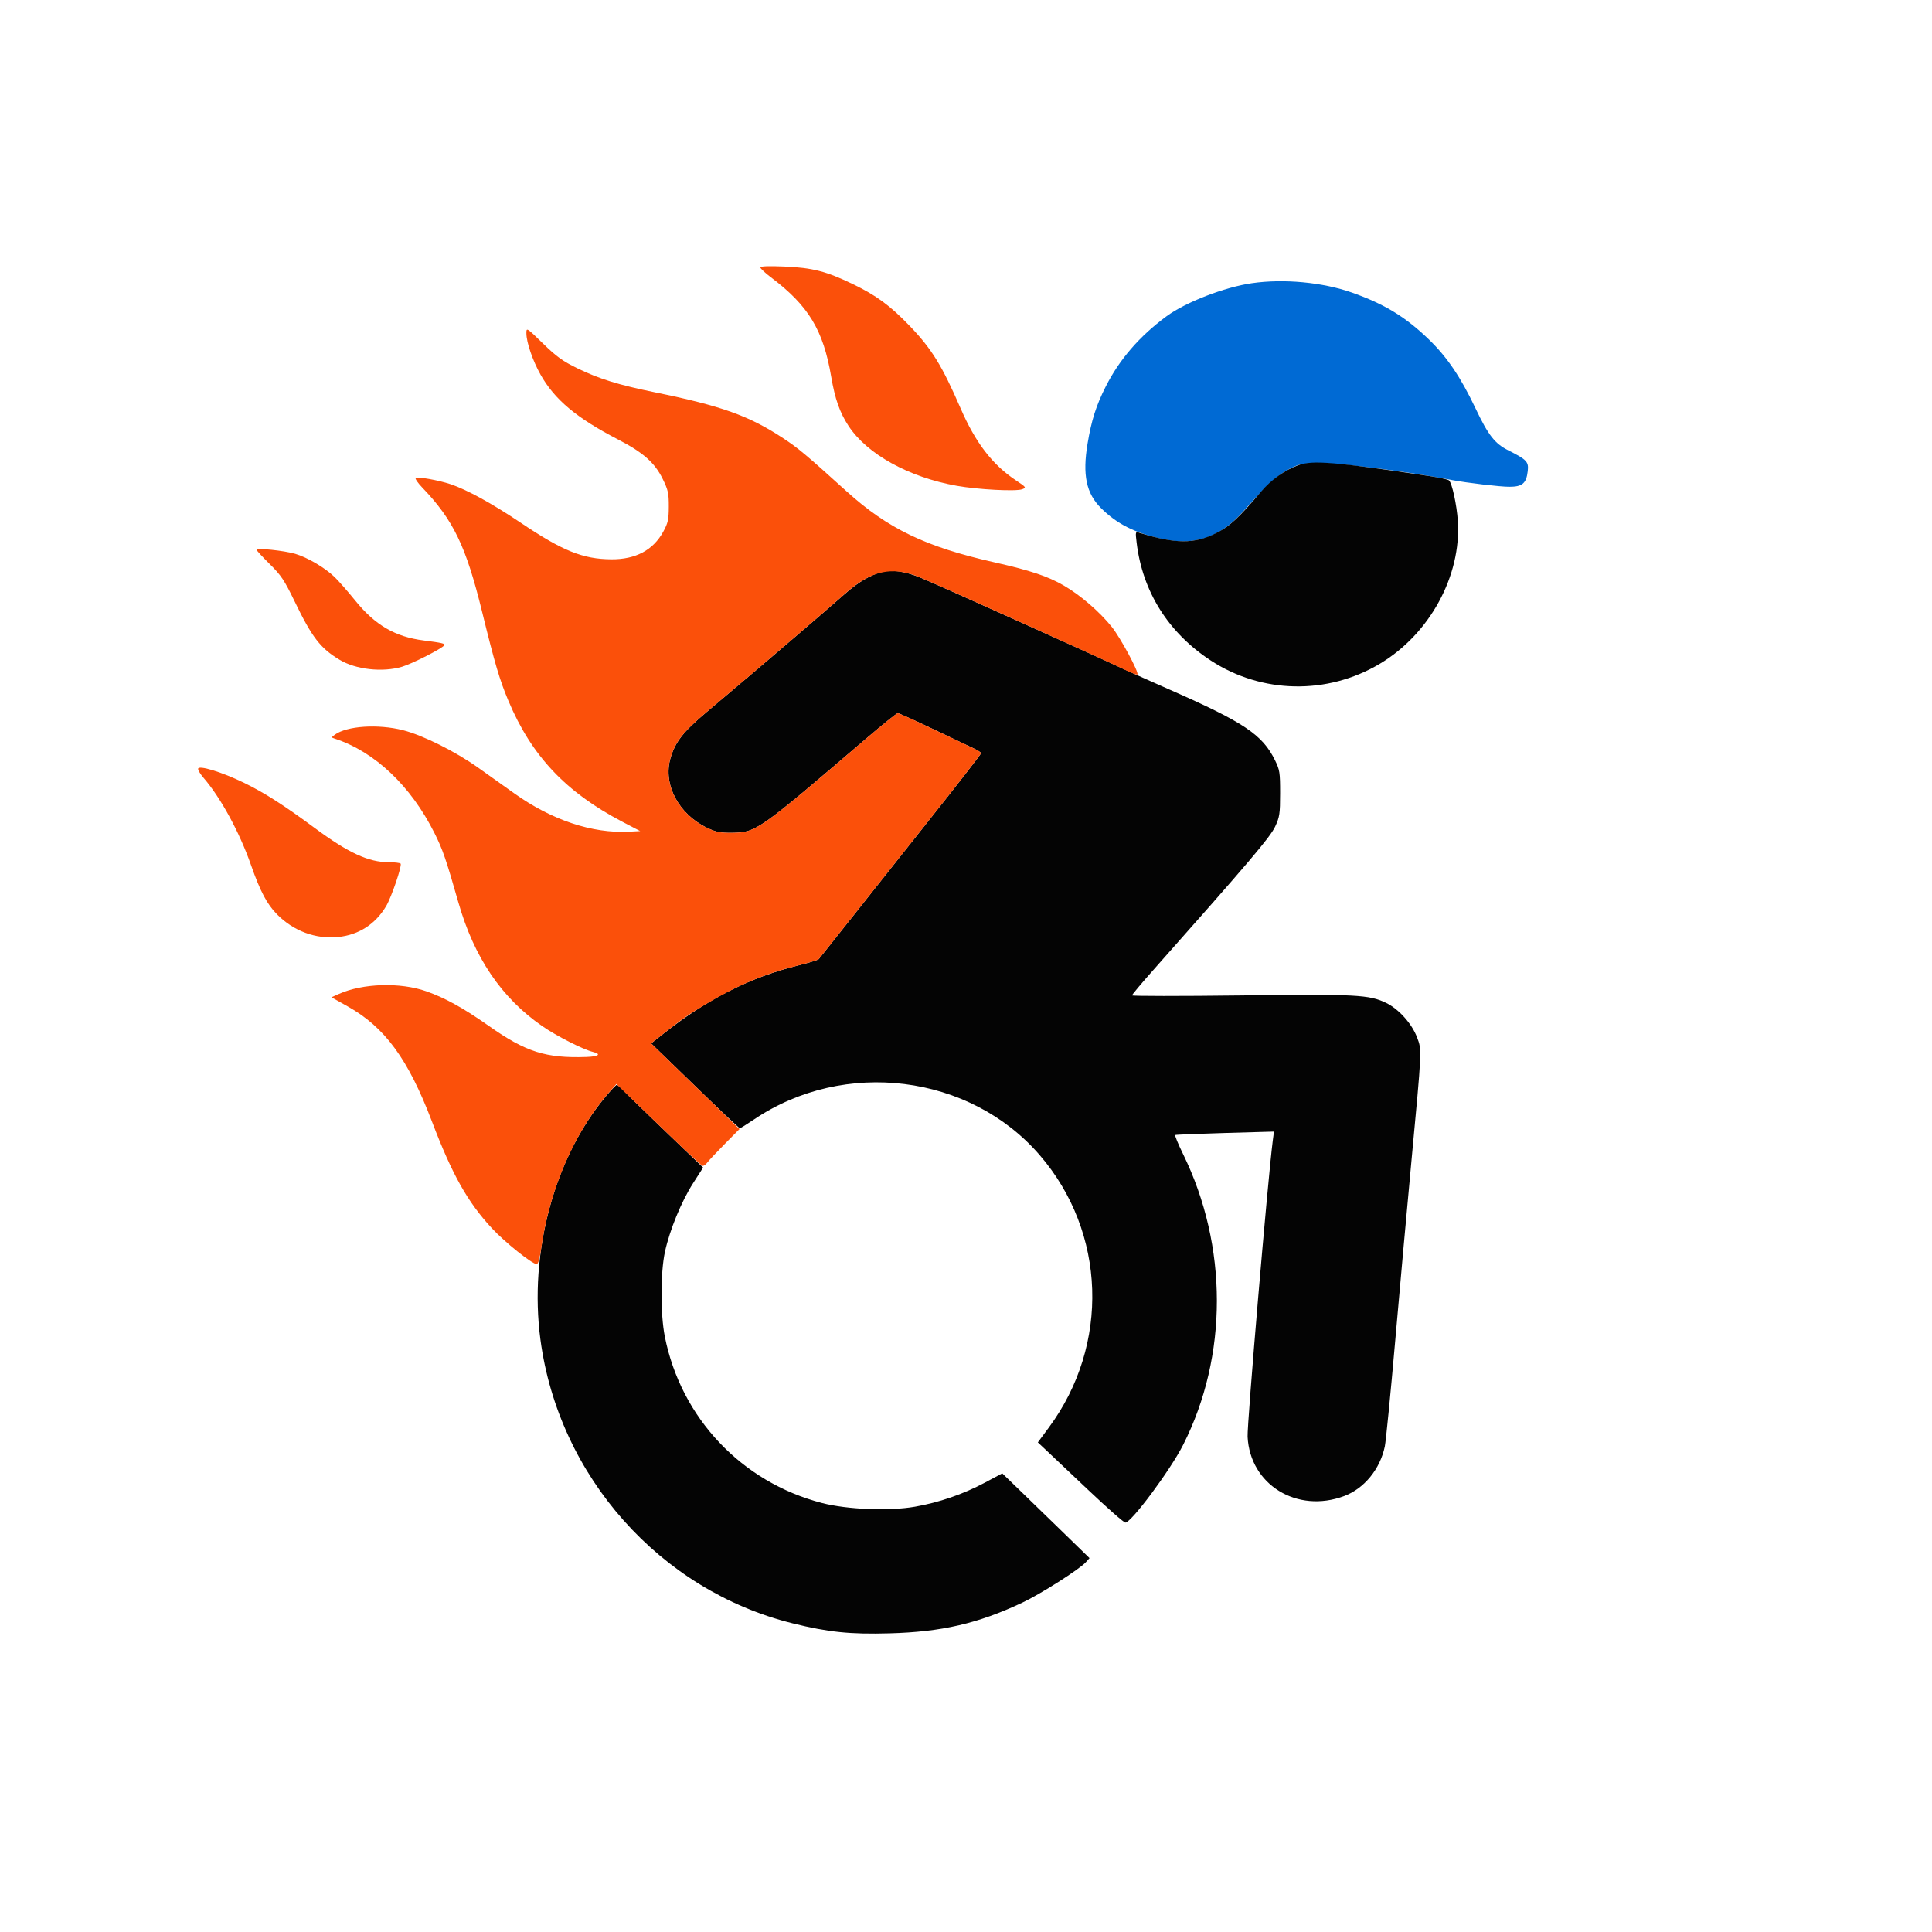 <svg xmlns="http://www.w3.org/2000/svg" width="1024" height="1024" viewBox="0 0 1024 1024" version="1.1"><path d="M 663.500 150.109 C 649.047 152.191, 628.380 160.196, 618.312 167.611 C 603.985 178.163, 593.241 190.597, 585.989 205.021 C 580.951 215.042, 578.498 222.762, 576.439 235.071 C 573.659 251.697, 575.714 261.515, 583.614 269.357 C 591.992 277.672, 601.270 282.366, 615.652 285.566 C 633.008 289.427, 646.497 284.960, 658.674 271.319 C 671.366 257.100, 677.411 251.544, 683.500 248.500 C 689.211 245.644, 690.077 245.504, 701.500 245.591 C 712.879 245.677, 746.491 250.040, 769.500 254.416 C 777.629 255.963, 794.980 258, 800.019 258 C 806.872 258, 809 256.179, 809.732 249.689 C 810.290 244.737, 809.285 243.667, 799.410 238.692 C 792.234 235.078, 788.810 230.681, 781.997 216.331 C 774.190 199.887, 766.966 189.220, 757.343 179.925 C 744.972 167.976, 733.769 161.145, 716.625 155.098 C 701.016 149.593, 680.470 147.663, 663.500 150.109" stroke="none" fill="#006ad4" fill-rule="evenodd"/><path d="M 688.024 246.590 C 680.899 249.197, 673.728 254.300, 668.419 260.541 C 656.285 274.805, 651.648 279.065, 644.303 282.695 C 632.888 288.337, 622.965 288.272, 604.116 282.435 C 601.740 281.699, 601.734 281.716, 602.437 287.598 C 605.544 313.598, 619.281 335.423, 641.791 350.125 C 668.757 367.736, 703.516 368.397, 731.311 351.828 C 757.779 336.049, 774.631 305.150, 772.667 276 C 772.092 267.479, 769.657 256.261, 768.027 254.628 C 767.548 254.149, 762.959 253.126, 757.828 252.354 C 707.460 244.782, 695.634 243.805, 688.024 246.590 M 467.746 303.075 C 461.651 304.529, 454.937 308.456, 447.919 314.671 C 444.299 317.877, 432.407 328.150, 421.491 337.500 C 402.117 354.095, 398.786 356.925, 374.499 377.414 C 361.972 387.983, 357.876 393.219, 355.345 401.902 C 351.288 415.817, 359.687 431.623, 375 438.890 C 379.500 441.025, 381.864 441.483, 388 441.408 C 400.753 441.252, 401.899 440.446, 459.349 391.250 C 467.859 383.962, 475.287 378, 475.854 378 C 476.422 378, 484.899 381.828, 494.693 386.506 C 504.487 391.184, 514.182 395.797, 516.239 396.756 C 518.295 397.715, 519.982 398.831, 519.989 399.235 C 519.995 399.639, 507.041 416.289, 491.203 436.235 C 475.365 456.181, 456.174 480.375, 448.557 490 C 440.940 499.625, 434.377 507.874, 433.972 508.331 C 433.568 508.789, 428.799 510.262, 423.375 511.606 C 397.545 518.004, 375.390 529.188, 351.798 547.739 L 345.096 553.009 368.292 575.504 C 381.049 587.877, 391.768 598, 392.111 598 C 392.454 598, 395.832 595.906, 399.618 593.347 C 447.455 561.004, 514.013 569.310, 551.079 612.248 C 586.346 653.101, 588.337 712.800, 555.896 756.634 L 550.074 764.500 554.287 768.440 C 556.604 770.606, 566.721 780.169, 576.768 789.690 C 586.816 799.210, 595.676 807, 596.459 807 C 599.637 807, 620.309 779.195, 627.098 765.788 C 650.934 718.717, 650.924 660.493, 627.071 611.720 C 624.441 606.341, 622.561 601.780, 622.894 601.585 C 623.227 601.390, 635.137 600.902, 649.360 600.499 L 675.220 599.768 674.591 604.634 C 671.975 624.874, 660.919 754.892, 661.252 761.500 C 662.535 786.943, 687.488 802.272, 712.431 792.940 C 723.044 788.969, 731.458 778.705, 733.977 766.655 C 734.570 763.820, 737.058 738.550, 739.506 710.500 C 741.955 682.450, 745.792 639.925, 748.032 616 C 753.717 555.303, 753.655 556.663, 751.054 549.798 C 748.300 542.534, 741.378 534.817, 734.703 531.570 C 725.694 527.188, 718.995 526.845, 657.250 527.603 C 625.763 527.989, 600 527.975, 600 527.571 C 600 527.168, 604.837 521.386, 610.750 514.723 C 661.784 457.215, 673.212 443.766, 675.860 438.101 C 678.225 433.042, 678.479 431.339, 678.489 420.500 C 678.499 409.452, 678.284 408.060, 675.779 402.959 C 669.116 389.394, 659.411 382.884, 620 365.547 C 610.375 361.313, 599.575 356.475, 596 354.795 C 578.883 346.754, 493.669 308.425, 487.500 305.993 C 479.304 302.762, 472.977 301.827, 467.746 303.075 M 320.968 581.229 C 293.721 613.838, 280.296 663.901, 286.438 710 C 296.098 782.508, 349.823 842.962, 420.096 860.398 C 439.030 865.097, 450.515 866.281, 471.500 865.698 C 499.161 864.930, 518.261 860.522, 541.719 849.491 C 551.431 844.924, 572.117 831.778, 575.485 828.031 L 577.470 825.823 564.985 813.661 C 558.118 806.972, 547.713 796.866, 541.861 791.203 L 531.223 780.907 521.861 785.898 C 510.533 791.938, 497.662 796.361, 484.961 798.580 C 471.296 800.966, 449.054 800.085, 435.706 796.629 C 393.083 785.592, 360.886 751.501, 352.355 708.372 C 350.008 696.507, 350.044 674.499, 352.428 663.500 C 354.923 651.986, 361.153 636.788, 367.324 627.161 L 372.669 618.823 353.085 600.018 C 342.313 589.676, 332.178 579.816, 330.563 578.107 C 328.948 576.398, 327.299 575, 326.899 575 C 326.500 575, 323.831 577.803, 320.968 581.229" stroke="none" fill="#040404" fill-rule="evenodd"/><path d="M 403 141.747 C 403 142.304, 405.552 144.686, 408.671 147.041 C 428.553 162.053, 436.341 174.905, 440.548 199.650 C 442.559 211.479, 445.106 218.711, 449.746 225.760 C 459.596 240.726, 481.612 252.918, 507 257.466 C 518.323 259.495, 538.555 260.555, 541.834 259.293 C 544.050 258.439, 543.885 258.207, 538.553 254.667 C 526.012 246.340, 517.051 234.684, 509.105 216.365 C 499.290 193.735, 493.769 184.806, 482.093 172.681 C 471.732 161.922, 464.465 156.586, 451.944 150.544 C 437.940 143.787, 430.611 141.910, 415.750 141.277 C 407.454 140.924, 403 141.088, 403 141.747 M 278.999 176.661 C 279 181.396, 282.283 191.025, 286.415 198.414 C 293.876 211.756, 305.548 221.539, 327.637 232.966 C 340.876 239.814, 346.998 245.218, 351.207 253.772 C 354.114 259.680, 354.497 261.403, 354.470 268.482 C 354.445 275.427, 354.050 277.212, 351.521 281.824 C 346.159 291.602, 336.862 296.541, 324 296.443 C 308.912 296.329, 298.187 291.999, 275.993 277.061 C 261.023 266.985, 247.445 259.524, 238.833 256.642 C 232.464 254.510, 221.166 252.501, 220.318 253.349 C 219.937 253.730, 221.449 255.945, 223.679 258.271 C 240.367 275.679, 246.964 289.370, 255.578 324.469 C 262.302 351.866, 264.818 360.383, 269.447 371.401 C 281.711 400.595, 299.841 419.840, 329.906 435.577 L 339.312 440.500 333.406 440.809 C 313.873 441.831, 292.380 434.647, 272.500 420.453 C 267.550 416.918, 259 410.832, 253.500 406.927 C 241.246 398.227, 224.166 389.705, 213.590 387.013 C 200.393 383.654, 183.799 384.751, 177.483 389.398 C 175.507 390.852, 175.507 390.860, 177.500 391.517 C 198.743 398.521, 217.749 416.532, 230.273 441.528 C 234.647 450.256, 236.408 455.361, 242.927 478.215 C 251.288 507.524, 265.802 528.935, 287.456 543.904 C 294.980 549.106, 308.959 556.216, 314.250 557.533 C 318.959 558.704, 317.277 559.991, 310.750 560.211 C 289.296 560.934, 278.684 557.562, 259.204 543.834 C 245.719 534.331, 235.923 528.905, 225.887 525.379 C 212.103 520.537, 192.247 521.155, 179.583 526.819 L 175.667 528.571 184.310 533.422 C 204.059 544.506, 216.333 561.291, 228.973 594.500 C 239.629 622.496, 247.793 637.042, 260.673 650.976 C 267.483 658.344, 282.043 670, 284.435 670 C 285.261 670, 286.116 667.002, 286.910 661.329 C 291.231 630.443, 304.672 599.603, 322.782 579.028 L 326.718 574.556 348.922 596.028 C 361.135 607.838, 371.622 617.674, 372.226 617.888 C 372.831 618.101, 373.940 617.426, 374.691 616.388 C 375.442 615.349, 379.631 610.882, 384 606.461 L 391.944 598.421 368.517 575.717 L 345.090 553.014 351.795 547.741 C 361.921 539.779, 364.748 537.812, 374 532.294 C 391.324 521.962, 405.433 516.050, 423.375 511.606 C 428.799 510.262, 433.568 508.789, 433.972 508.331 C 434.377 507.874, 440.940 499.625, 448.557 490 C 456.174 480.375, 475.365 456.181, 491.203 436.235 C 507.041 416.289, 519.995 399.639, 519.989 399.235 C 519.982 398.831, 518.295 397.715, 516.239 396.756 C 514.182 395.797, 504.487 391.184, 494.693 386.506 C 484.899 381.828, 476.422 378, 475.854 378 C 475.287 378, 467.859 383.962, 459.349 391.250 C 401.899 440.446, 400.753 441.252, 388 441.408 C 381.864 441.483, 379.500 441.025, 375 438.890 C 359.687 431.623, 351.288 415.817, 355.345 401.902 C 357.876 393.219, 361.972 387.983, 374.499 377.414 C 398.786 356.925, 402.117 354.095, 421.491 337.500 C 432.407 328.150, 444.299 317.861, 447.919 314.635 C 461.607 302.437, 472.509 299.960, 487 305.754 C 494.949 308.933, 585.031 349.545, 595.920 354.860 C 599.451 356.583, 602.565 357.768, 602.841 357.493 C 603.825 356.509, 593.896 338.034, 589.314 332.322 C 582.820 324.227, 572.708 315.492, 563.926 310.391 C 555.387 305.431, 546.172 302.354, 526.731 297.972 C 490.572 289.821, 470.563 280.187, 448.673 260.388 C 427.220 240.984, 423.188 237.607, 415.095 232.270 C 397.051 220.370, 382.412 215.135, 347 207.920 C 327.877 204.023, 317.518 200.812, 306.035 195.221 C 298.311 191.460, 294.955 189.038, 287.785 182.056 C 279.062 173.561, 278.999 173.523, 278.999 176.661 M 136 291.402 C 136 291.784, 139.130 295.183, 142.956 298.956 C 148.972 304.889, 150.750 307.551, 156.115 318.658 C 165.371 337.818, 169.796 343.569, 180 349.705 C 188.614 354.884, 202.690 356.457, 213.068 353.400 C 218.453 351.815, 234.473 343.661, 235.514 341.977 C 236.049 341.112, 234.240 340.696, 224.569 339.456 C 209.429 337.514, 198.858 331.353, 188.285 318.310 C 184.358 313.464, 179.425 307.841, 177.322 305.813 C 172.202 300.873, 162.909 295.406, 156.432 293.523 C 150.582 291.823, 136 290.308, 136 291.402 M 105 407.529 C 105 408.300, 106.279 410.409, 107.842 412.215 C 116.990 422.790, 126.922 441.036, 133.036 458.500 C 137.893 472.372, 141.508 479.229, 146.790 484.587 C 155.581 493.504, 167.385 497.872, 179.322 496.624 C 190.231 495.484, 199.038 489.788, 204.701 480.209 C 207.480 475.509, 213.113 458.992, 212.355 457.766 C 212.095 457.345, 209.279 457, 206.098 457 C 195.399 457, 184.633 452.041, 167 438.993 C 150.568 426.833, 140.325 420.274, 129.500 414.979 C 117.642 409.180, 105 405.335, 105 407.529" stroke="none" fill="#fb500a" fill-rule="evenodd"/></svg>
